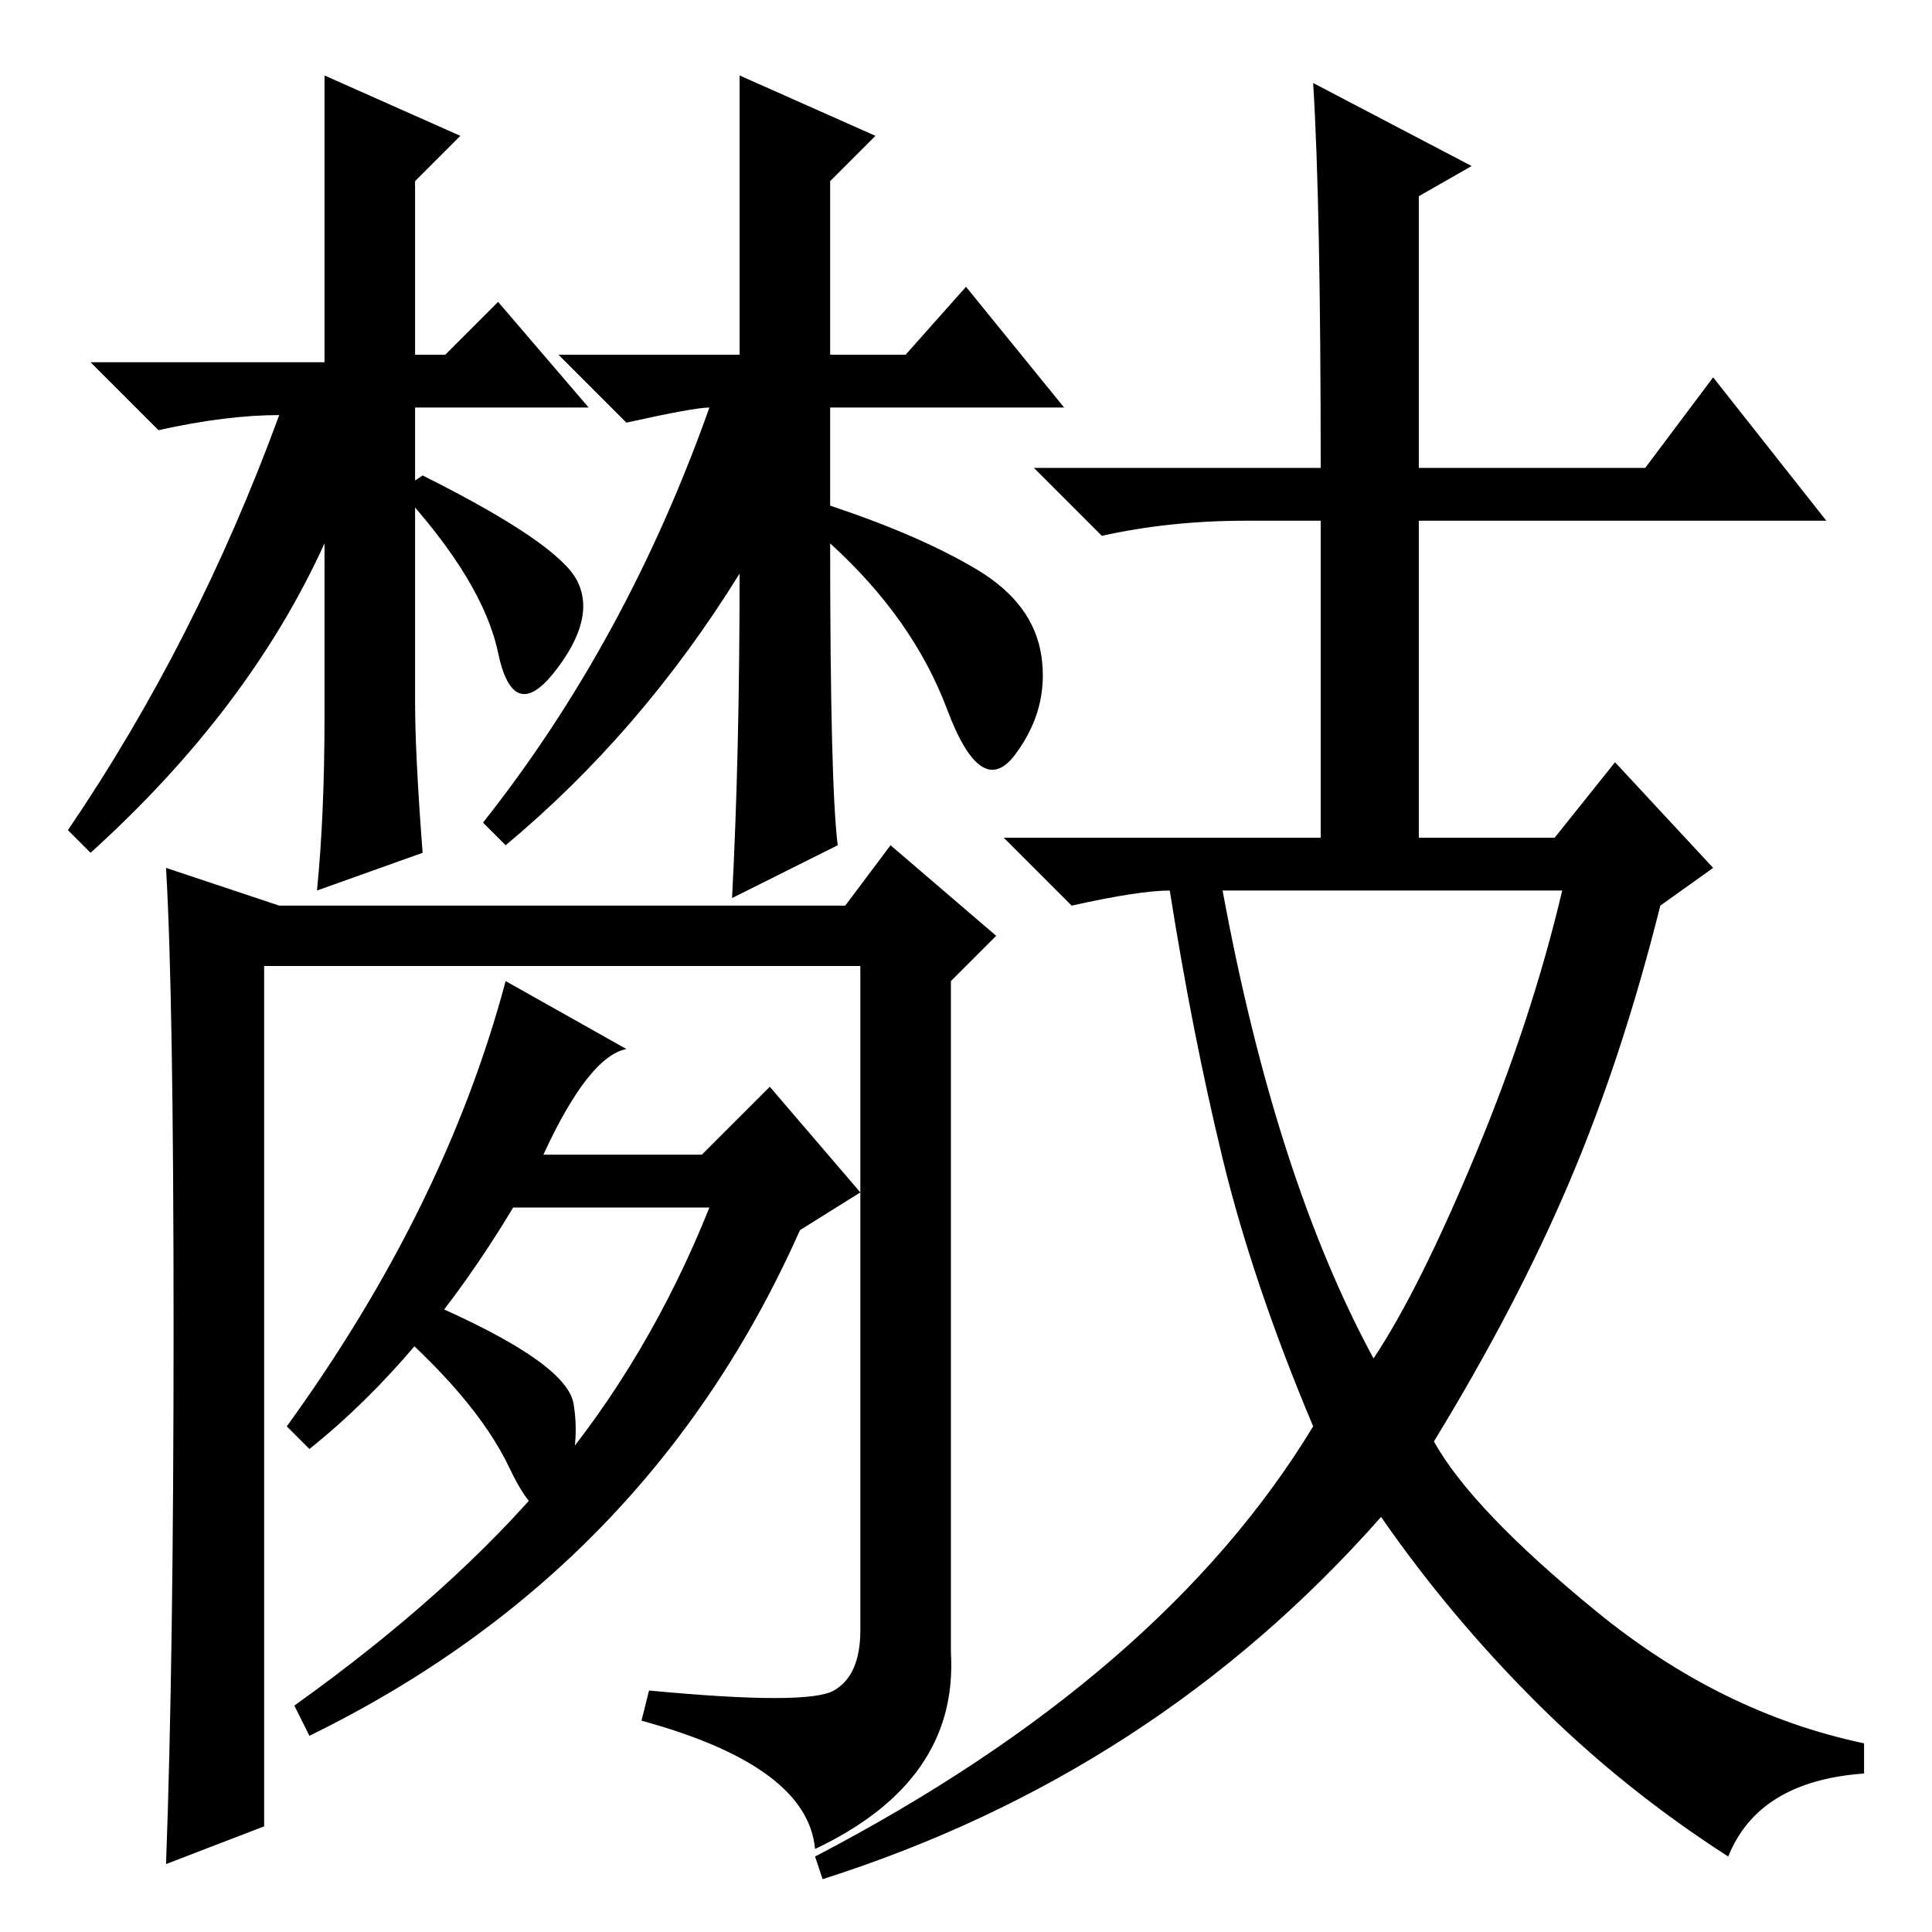<?xml version="1.0" standalone="no"?>
<!DOCTYPE svg PUBLIC "-//W3C//DTD SVG 1.1//EN" "http://www.w3.org/Graphics/SVG/1.1/DTD/svg11.dtd" >
<svg xmlns="http://www.w3.org/2000/svg" xmlns:xlink="http://www.w3.org/1999/xlink" version="1.1" viewBox="0 -36 256 256">
  <g transform="matrix(1 0 0 -1 0 220)">
   <path fill="currentColor"
d="M174 245l21 -11l-7 -4v-36h30l9 12l15 -19h-54v-42h18l8 10l13 -14l-7 -5q-5 -20 -12 -36.5t-18 -34.5q5 -9 21.5 -22.5t35.5 -17.5v-4q-14 -1 -18 -11q-14 9 -25.5 20.5t-20.5 24.5q-30 -34 -74 -48l-1 3q46 24 66 57q-8 19 -12 35.5t-7 35.5q-4 0 -13 -2l-9 9h42v42
h-10q-10 0 -19 -2l-9 9h38q0 35 -1 51zM182 76q6 9 13.5 27t11.5 35h-45q7 -38 20 -62zM55 163q0 -7 1 -20l-14 -5q1 10 1 23v23q-10 -22 -31 -41l-3 3q17 25 28 55q-7 0 -16 -2l-9 9h31v38l18 -8l-6 -6v-23h4l7 7l12 -14h-23v-39zM56 193q18 -9 20.5 -14t-3 -12t-7.5 2.5
t-13 21.5zM98 246l18 -8l-6 -6v-23h10l8 9l13 -16h-31v-13q12 -4 19.5 -8.5t8.5 -11.5t-3.5 -13t-9 6t-15.5 22q0 -32 1 -40l-14 -7q1 19 1 43q-13 -21 -31 -36l-3 3q19 24 30 55q-2 0 -11 -2l-9 9h24v37zM22 141l15 -5h75l6 8l14 -12l-6 -6v-89q1 -17 -18 -26q-1 11 -23 17
l1 4q21 -2 24.5 0t3.5 8v88h-79v-114l-13 -5q1 27 1 71t-1 61zM68 96q-12 -20 -27 -32l-3 3q21 29 29 59l16 -9q-5 -1 -11 -14h21l9 9l12 -14l-8 -5q-20 -45 -65 -67l-2 4q21 15 34 30.5t21 35.5h-26zM53 85q22 -9 23 -15t-1.5 -12t-7 3.5t-17.5 20.5z" />
  </g>

</svg>
